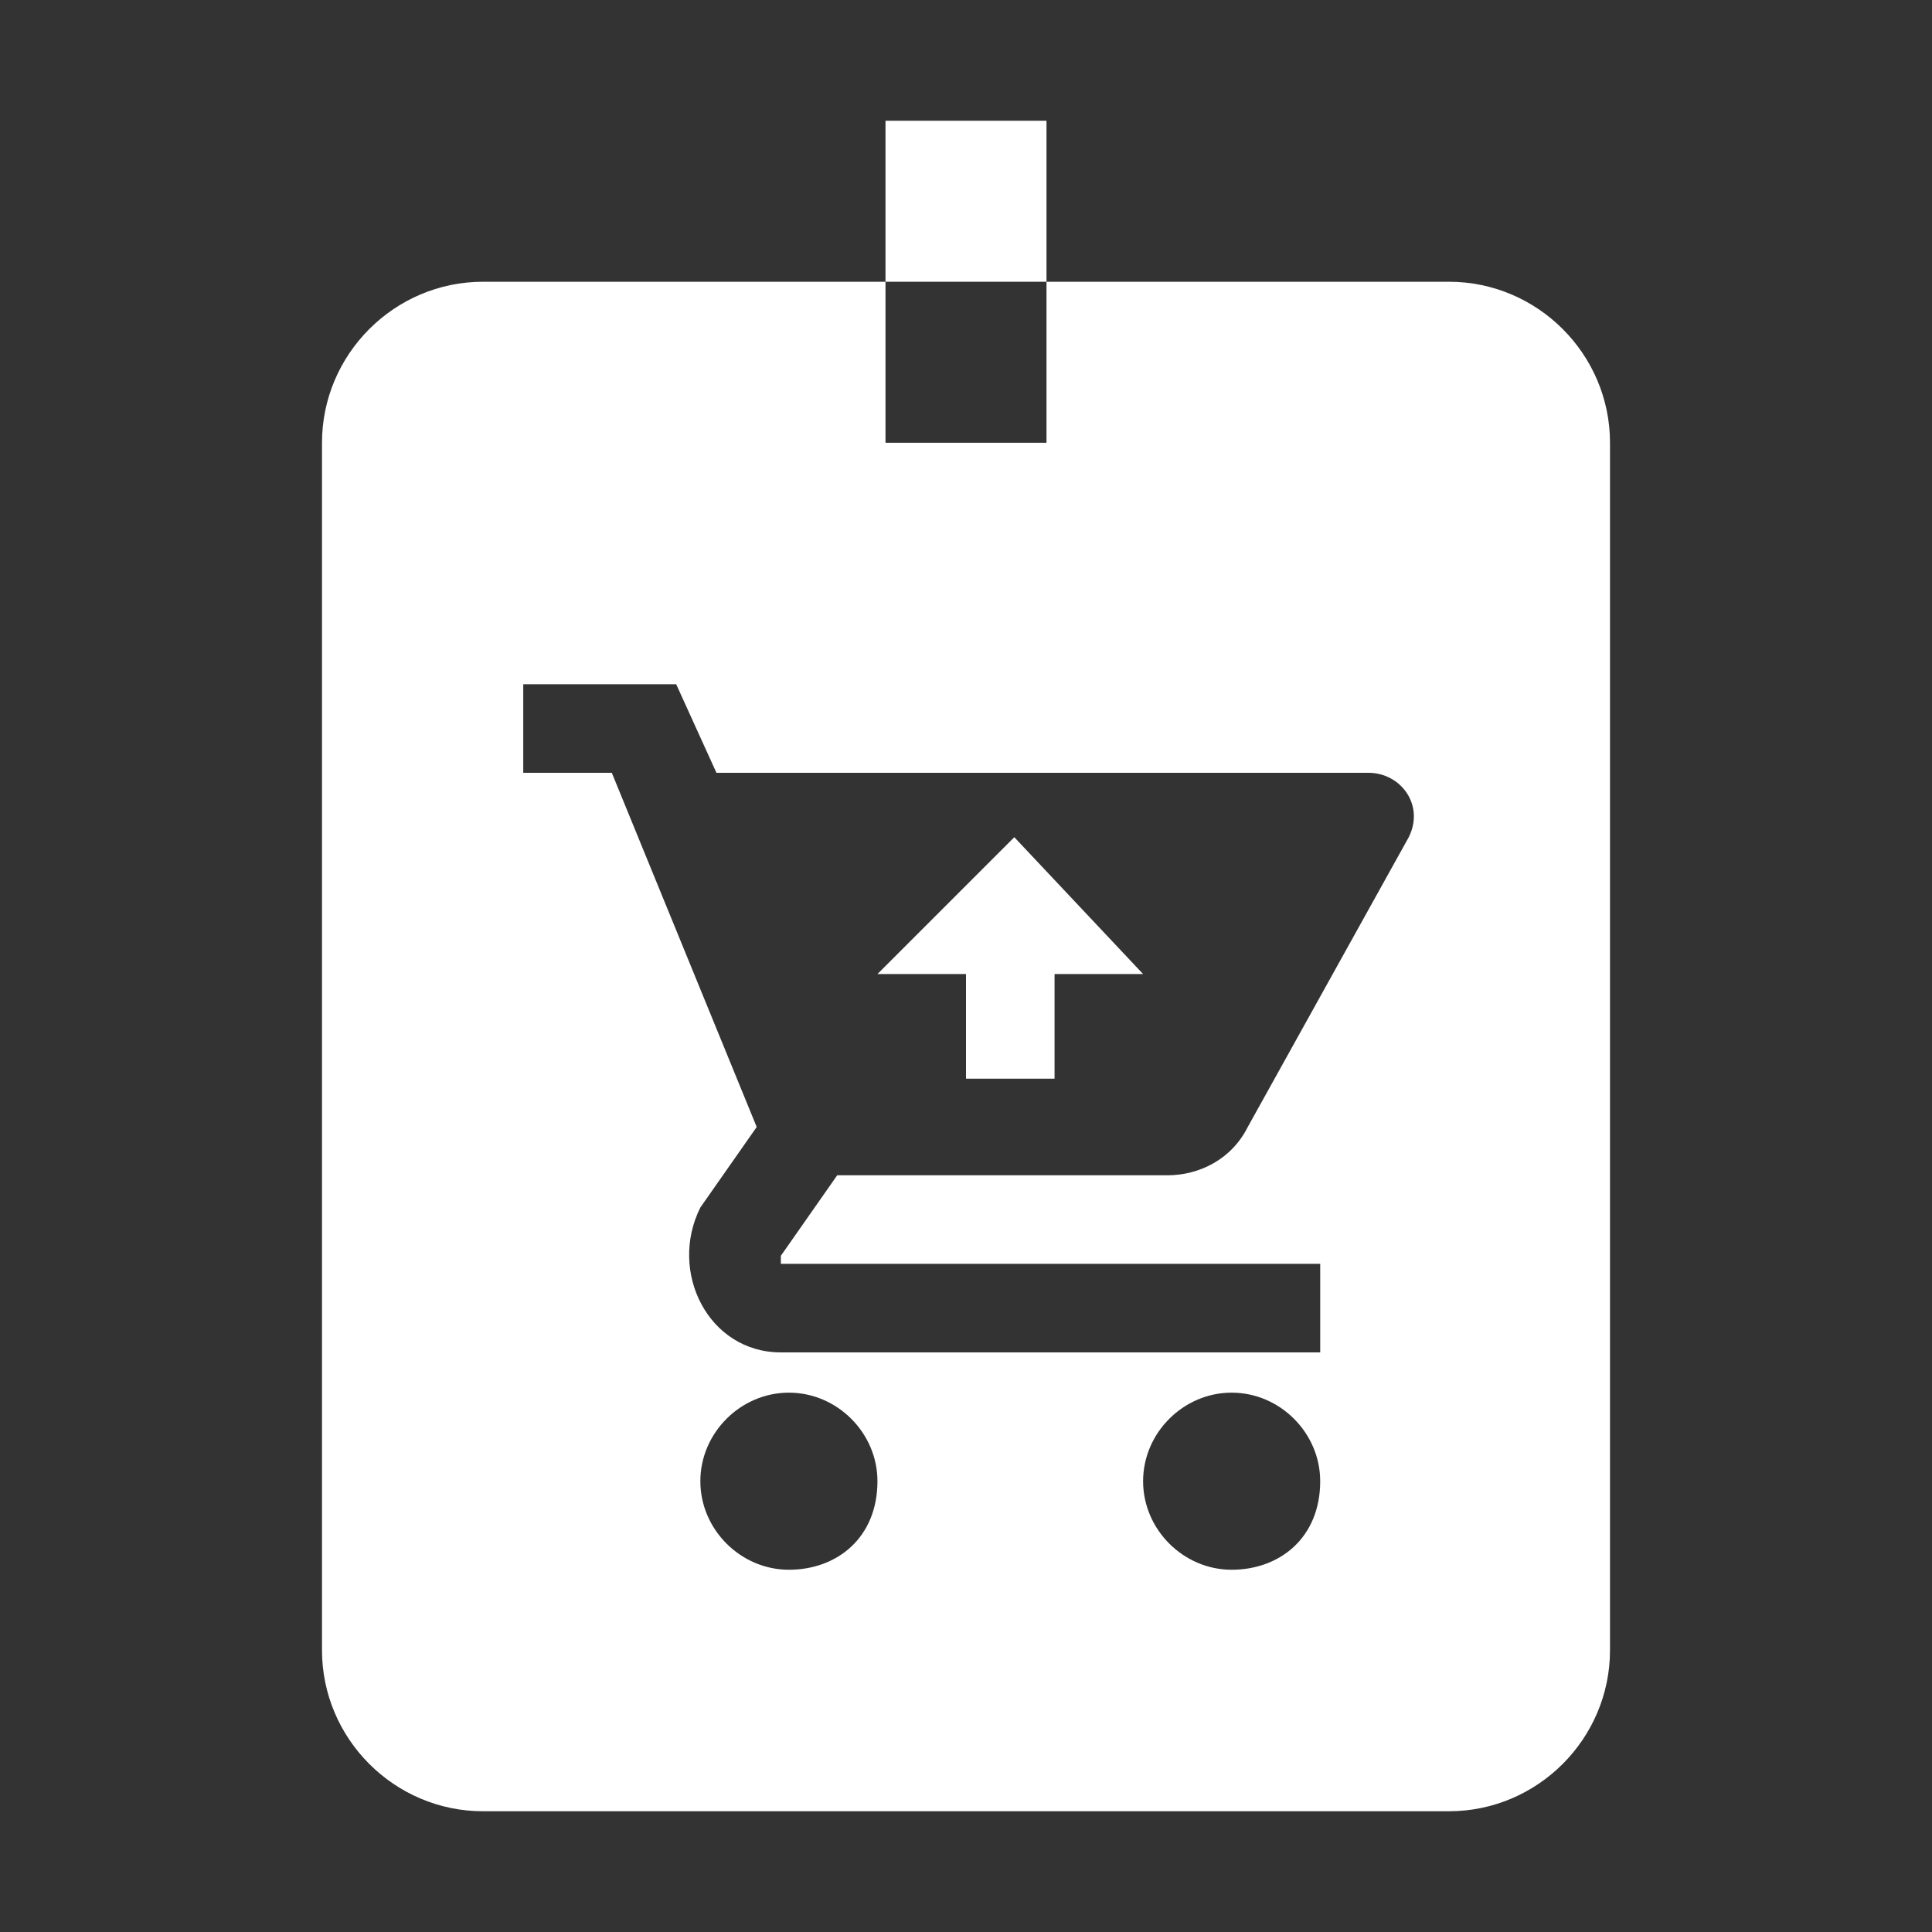 <?xml version="1.0" encoding="utf-8"?>
<!-- Generator: Adobe Illustrator 23.0.6, SVG Export Plug-In . SVG Version: 6.00 Build 0)  -->
<svg version="1.1" id="Layer_1" xmlns="http://www.w3.org/2000/svg" xmlns:xlink="http://www.w3.org/1999/xlink" x="0px" y="0px"
	 viewBox="0 0 24 24" style="enable-background:new 0 0 24 24;" xml:space="preserve">
<rect x="0" y="0" width="24" height="24" fill="#333333" stroke="none"/>
<style type="text/css">
	.st0{fill:#FFFFFF;}
</style>
<g>
	<rect x="11" y="1.5" class="st0" width="2" height="2"/>
	<polygon class="st0" points="10.9,12.1 12,12.1 12,13.4 13.1,13.4 13.1,12.1 14.2,12.1 12.6,10.4 	"/>
	<path class="st0" d="M18,3.5h-5v2h-2v-2H6c-1.1,0-2,0.9-2,2v15c0,1.1,0.9,2,2,2h12c1.1,0,2-0.9,2-2v-15C20,4.4,19.1,3.5,18,3.5z
		 M9.8,19.5c-0.6,0-1.1-0.5-1.1-1.1c0-0.6,0.5-1.1,1.1-1.1c0.6,0,1.1,0.5,1.1,1.1C10.9,19.1,10.4,19.5,9.8,19.5z M15.3,19.5
		c-0.6,0-1.1-0.5-1.1-1.1c0-0.6,0.5-1.1,1.1-1.1c0.6,0,1.1,0.5,1.1,1.1C16.4,19.1,15.9,19.5,15.3,19.5z M17.5,10.4l-2,3.6
		c-0.2,0.4-0.6,0.6-1,0.6h-4.1l-0.7,1c0,0.1,0,0.1,0,0.1h6.7v1.1H9.7c-0.9,0-1.4-1-1-1.8L9.4,14L7.6,9.6l-1.1,0l0-1.1l1.9,0l0.5,1.1
		H17C17.4,9.6,17.7,10,17.5,10.4z"/>
</g>
</svg>
